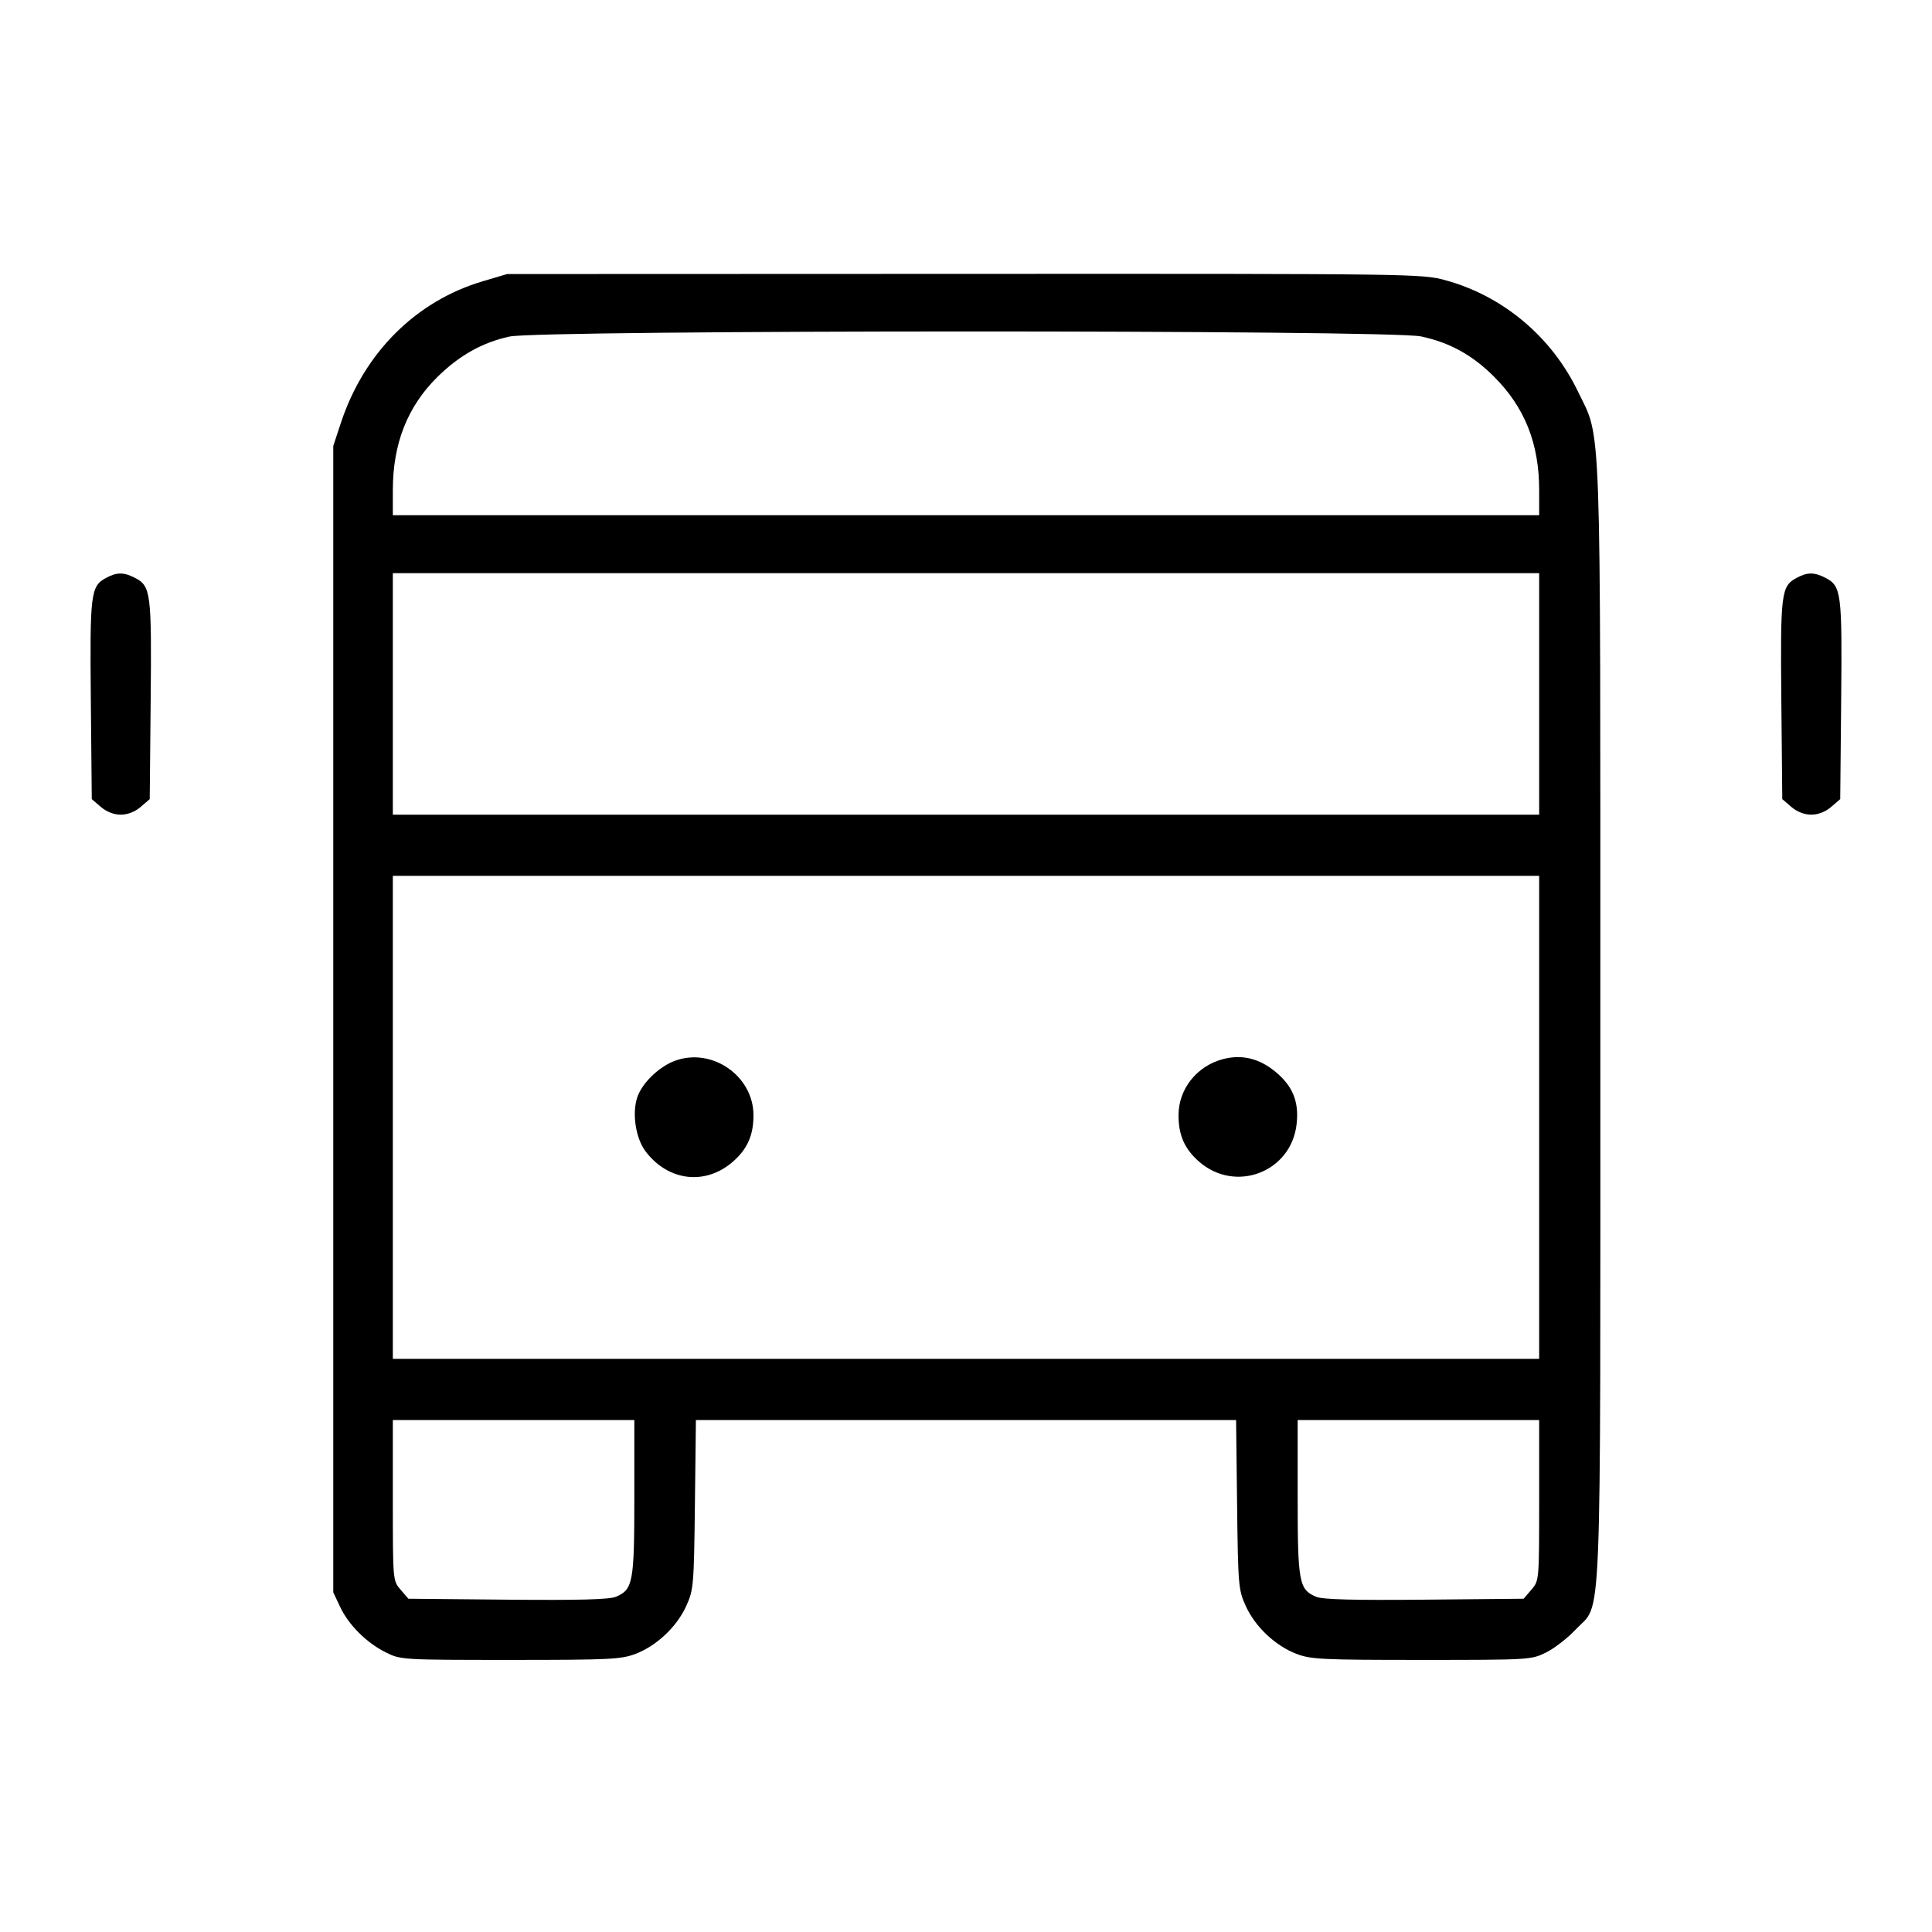 <svg fill="currentColor" viewBox="0 0 256 256" xmlns="http://www.w3.org/2000/svg"><path d="M63.977 37.267 C 55.097 39.896,48.230 46.752,45.164 56.048 L 44.160 59.093 44.160 135.040 L 44.160 210.987 45.062 212.907 C 46.194 215.316,48.570 217.683,51.139 218.961 C 53.092 219.933,53.327 219.947,67.627 219.947 C 80.872 219.947,82.317 219.876,84.242 219.134 C 87.036 218.056,89.697 215.535,90.938 212.790 C 91.903 210.657,91.952 210.072,92.079 199.360 L 92.212 188.160 128.000 188.160 L 163.788 188.160 163.921 199.360 C 164.048 210.072,164.097 210.657,165.062 212.790 C 166.303 215.535,168.964 218.056,171.758 219.134 C 173.683 219.876,175.128 219.947,188.373 219.947 C 202.711 219.947,202.903 219.935,204.881 218.952 C 205.981 218.405,207.743 217.036,208.795 215.911 C 212.316 212.148,212.053 218.613,212.053 135.585 C 212.053 53.314,212.234 58.397,209.069 51.840 C 205.587 44.628,199.171 39.237,191.582 37.146 C 188.427 36.277,187.703 36.267,127.795 36.290 L 67.200 36.312 63.977 37.267 M188.280 44.575 C 192.087 45.381,195.097 47.041,197.975 49.918 C 202.043 53.986,203.947 58.776,203.947 64.943 L 203.947 68.267 128.000 68.267 L 52.053 68.267 52.053 64.943 C 52.053 58.781,53.992 53.866,57.970 49.941 C 60.858 47.092,63.925 45.375,67.520 44.594 C 71.599 43.708,184.105 43.690,188.280 44.575 M14.032 76.587 C 12.017 77.682,11.901 78.622,12.035 92.756 L 12.160 105.888 13.357 106.917 C 14.113 107.567,15.087 107.947,16.000 107.947 C 16.913 107.947,17.887 107.567,18.643 106.917 L 19.840 105.888 19.965 92.756 C 20.100 78.515,19.989 77.657,17.881 76.567 C 16.400 75.801,15.469 75.805,14.032 76.587 M203.947 91.947 L 203.947 107.947 128.000 107.947 L 52.053 107.947 52.053 91.947 L 52.053 75.947 128.000 75.947 L 203.947 75.947 203.947 91.947 M238.032 76.587 C 236.017 77.682,235.901 78.622,236.035 92.756 L 236.160 105.888 237.357 106.917 C 238.113 107.567,239.087 107.947,240.000 107.947 C 240.913 107.947,241.887 107.567,242.643 106.917 L 243.840 105.888 243.965 92.756 C 244.100 78.515,243.989 77.657,241.881 76.567 C 240.400 75.801,239.469 75.805,238.032 76.587 M203.947 148.053 L 203.947 180.053 128.000 180.053 L 52.053 180.053 52.053 148.053 L 52.053 116.053 128.000 116.053 L 203.947 116.053 203.947 148.053 M89.440 140.557 C 87.319 141.334,85.058 143.529,84.436 145.415 C 83.724 147.570,84.240 150.858,85.561 152.590 C 88.571 156.537,93.503 157.099,97.136 153.909 C 99.035 152.241,99.840 150.418,99.840 147.785 C 99.840 142.567,94.355 138.755,89.440 140.557 M162.133 140.317 C 158.614 141.207,156.160 144.275,156.160 147.785 C 156.160 150.418,156.965 152.241,158.864 153.909 C 163.675 158.132,171.051 155.341,171.800 149.013 C 172.135 146.185,171.407 144.169,169.393 142.350 C 167.160 140.333,164.746 139.657,162.133 140.317 M84.053 198.421 C 84.053 209.682,83.874 210.640,81.595 211.585 C 80.723 211.946,76.639 212.054,67.244 211.965 L 54.112 211.840 53.083 210.643 C 52.054 209.447,52.053 209.437,52.053 198.803 L 52.053 188.160 68.053 188.160 L 84.053 188.160 84.053 198.421 M203.947 198.803 C 203.947 209.437,203.946 209.447,202.917 210.643 L 201.888 211.840 188.756 211.965 C 179.361 212.054,175.277 211.946,174.405 211.585 C 172.126 210.640,171.947 209.682,171.947 198.421 L 171.947 188.160 187.947 188.160 L 203.947 188.160 203.947 198.803 " stroke="none" fill-rule="evenodd"></path></svg>